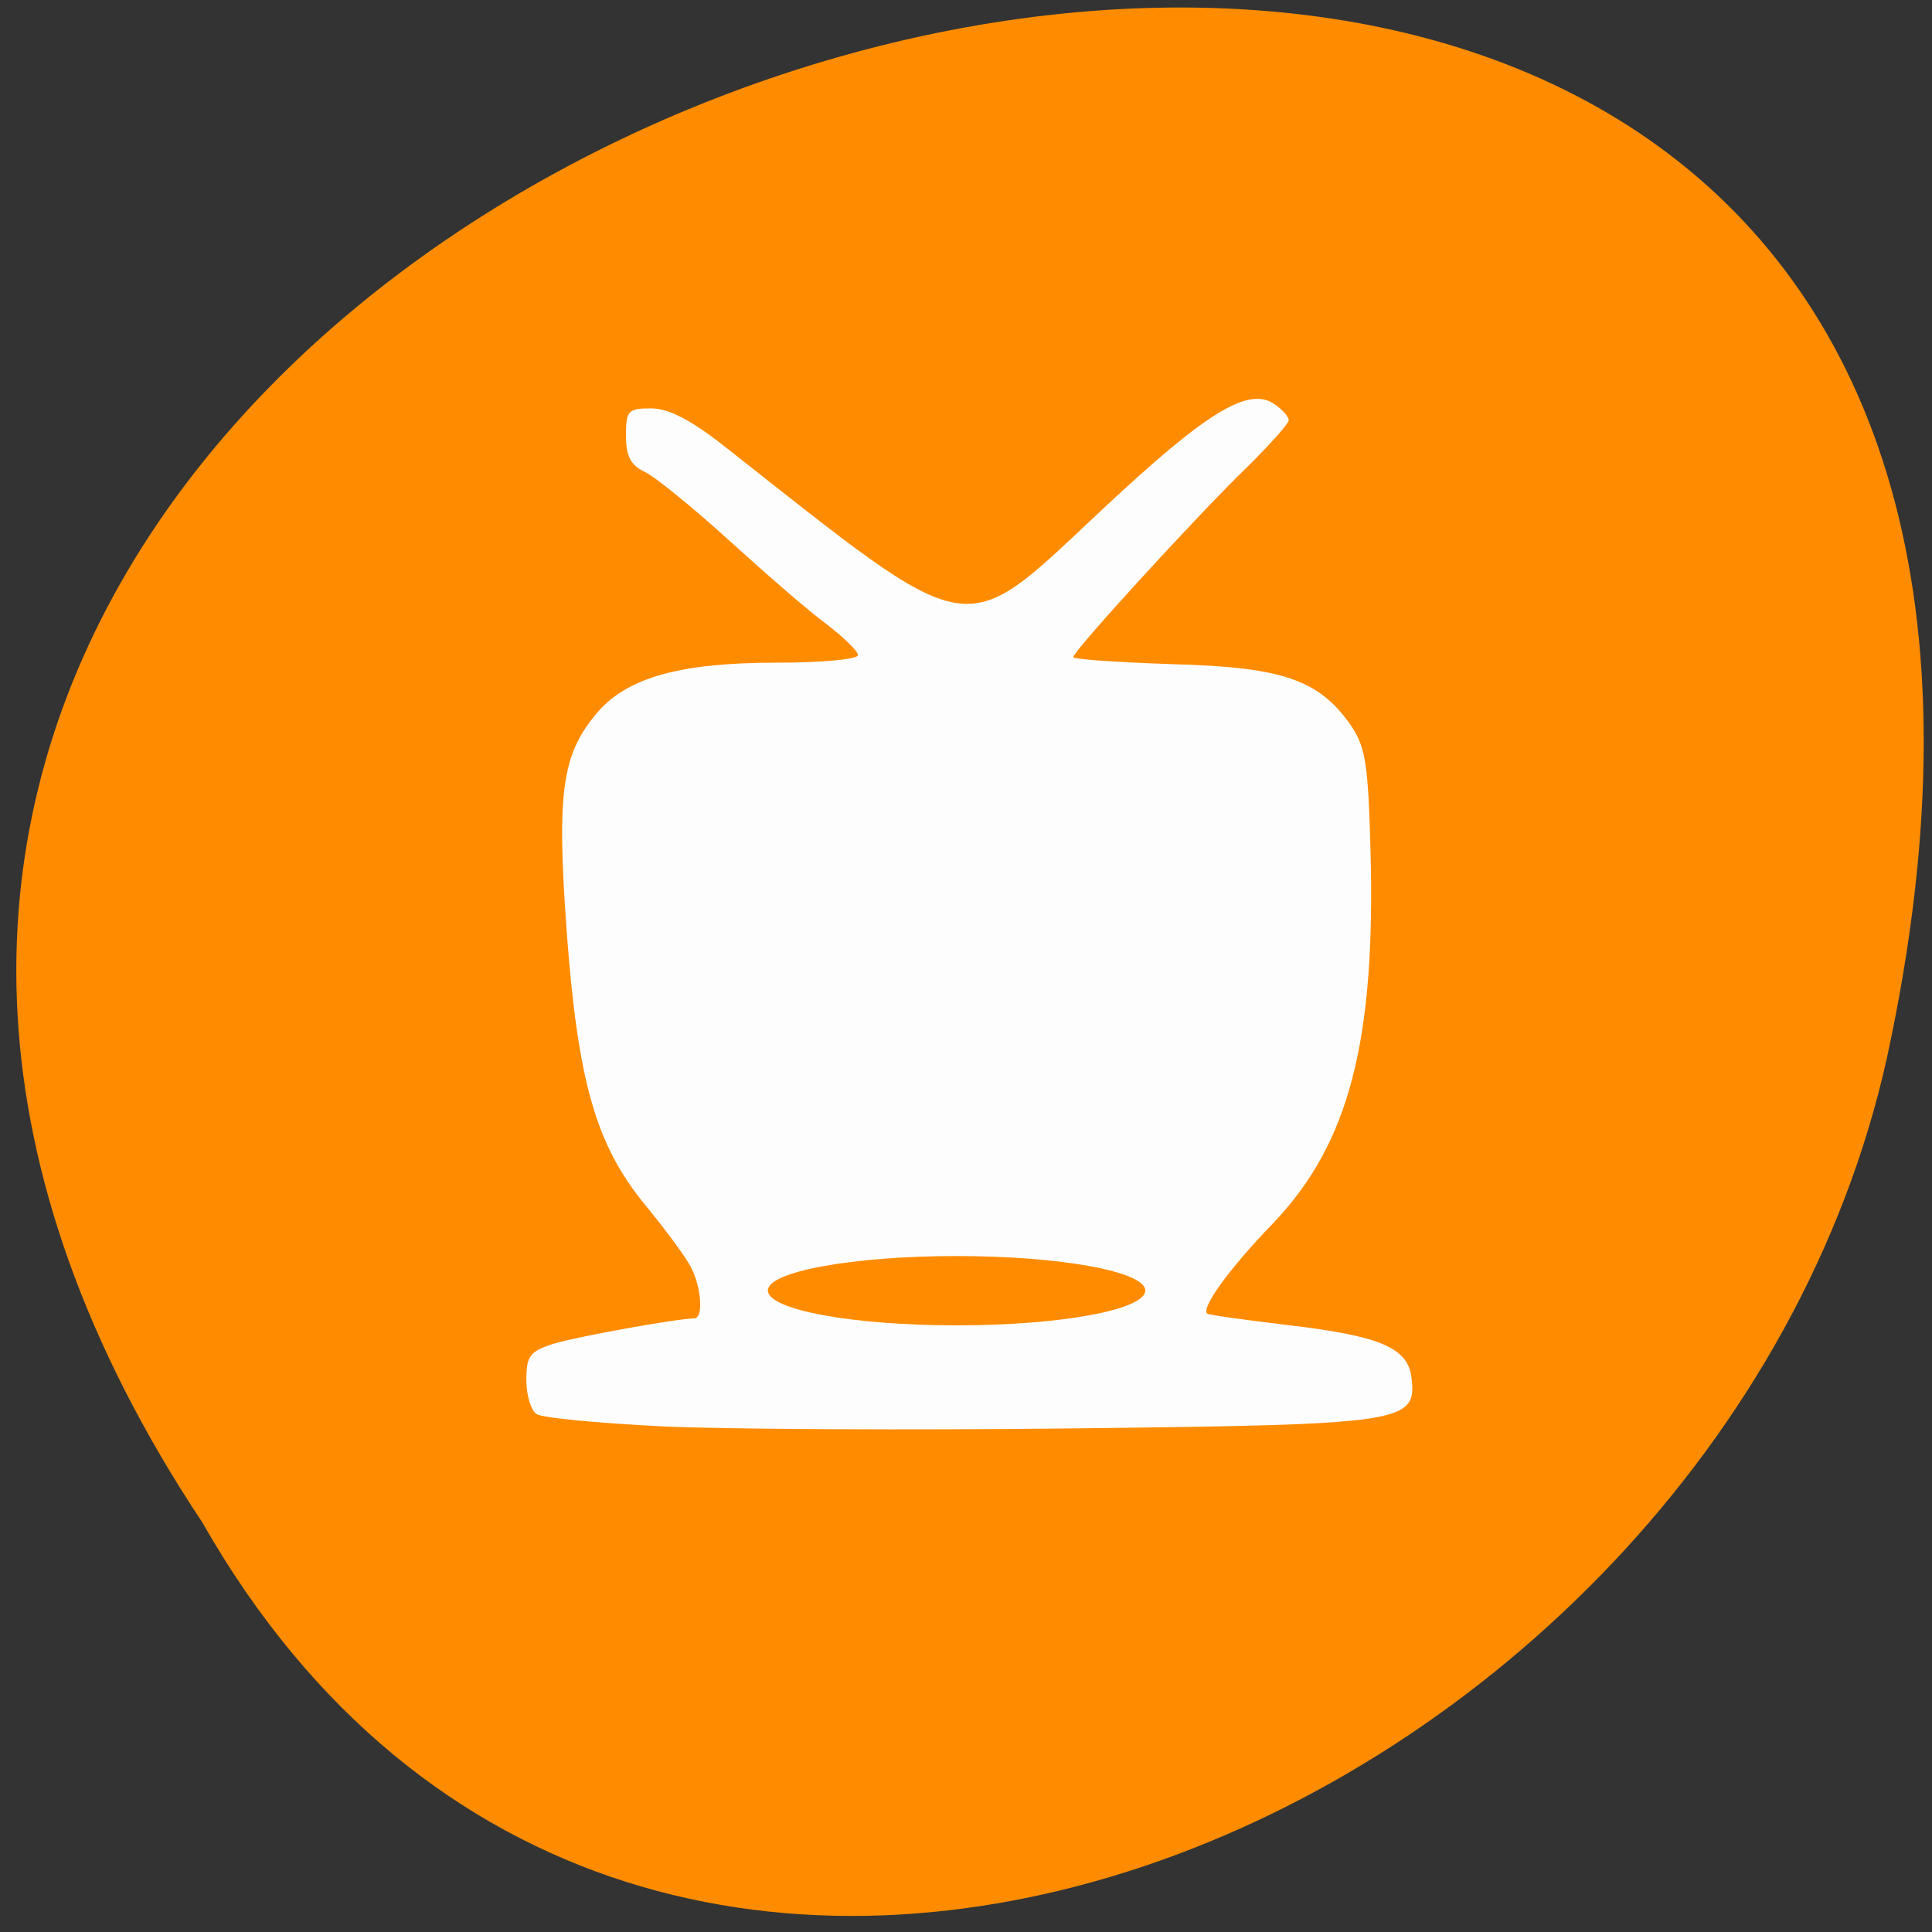 <svg xmlns="http://www.w3.org/2000/svg" viewBox="0 0 16 16"><rect x="0" y="0" width="16" height="16" fill="#333333" stroke="none"/><g fill="#ff4500"><path d="m 10.566 10.355 c 0 -0.766 -0.613 -1.383 -1.371 -1.383 c -0.758 0 -1.371 0.621 -1.371 1.383 c 0 0.766 0.613 1.383 1.371 1.383 c 0.758 0 1.371 -0.617 1.371 -1.383"/><path d="m 10.73 5.5 c 0 -0.766 -0.617 -1.383 -1.371 -1.383 c -0.758 0 -1.371 0.617 -1.371 1.383 c 0 0.762 0.613 1.383 1.371 1.383 c 0.758 0 1.371 -0.621 1.371 -1.383"/><path d="m 5.473 8.156 c 0 -0.766 -0.617 -1.383 -1.371 -1.383 c -0.758 0 -1.371 0.617 -1.371 1.383 c 0 0.762 0.613 1.383 1.371 1.383 c 0.754 0 1.371 -0.621 1.371 -1.383"/></g><path d="m 1.676 12.609 c -7.895 -11.883 17.285 -19.2 13.949 -3.84 c -1.418 6.348 -10.328 10.199 -13.949 3.84" fill="#ff8c00"/><path d="m 5.492 11.813 c -0.531 -0.027 -1 -0.07 -1.047 -0.102 c -0.047 -0.027 -0.086 -0.156 -0.086 -0.281 c 0 -0.199 0.027 -0.238 0.223 -0.301 c 0.191 -0.059 1.012 -0.207 1.168 -0.211 c 0.078 0 0.059 -0.262 -0.031 -0.43 c -0.043 -0.082 -0.211 -0.309 -0.375 -0.508 c -0.41 -0.5 -0.559 -1.02 -0.652 -2.281 c -0.082 -1.141 -0.039 -1.453 0.254 -1.797 c 0.25 -0.293 0.691 -0.414 1.484 -0.414 c 0.371 0 0.676 -0.027 0.676 -0.063 c 0 -0.031 -0.117 -0.145 -0.258 -0.254 c -0.145 -0.105 -0.504 -0.418 -0.809 -0.695 c -0.301 -0.273 -0.617 -0.531 -0.703 -0.57 c -0.113 -0.055 -0.152 -0.129 -0.152 -0.297 c 0 -0.207 0.016 -0.227 0.207 -0.227 c 0.145 0 0.328 0.094 0.602 0.309 c 2.109 1.66 1.953 1.633 3.133 0.531 c 0.875 -0.82 1.219 -1.027 1.434 -0.871 c 0.063 0.043 0.113 0.102 0.113 0.129 c 0 0.027 -0.16 0.207 -0.359 0.402 c -0.418 0.406 -1.426 1.512 -1.426 1.559 c 0 0.02 0.363 0.043 0.809 0.059 c 0.91 0.023 1.215 0.125 1.477 0.488 c 0.133 0.188 0.156 0.313 0.176 1.055 c 0.043 1.59 -0.18 2.434 -0.813 3.094 c -0.359 0.371 -0.594 0.699 -0.539 0.742 c 0.016 0.012 0.309 0.051 0.66 0.094 c 0.773 0.09 1 0.188 1.031 0.434 c 0.047 0.375 -0.051 0.391 -2.77 0.422 c -1.355 0.016 -2.898 0.008 -3.426 -0.016" fill="#fdfdfd"/><path d="m 7.922 10.402 c 0.863 0 1.563 0.129 1.563 0.285 c 0 0.16 -0.699 0.289 -1.563 0.289 c -0.863 0 -1.563 -0.129 -1.563 -0.289 c 0 -0.156 0.699 -0.285 1.563 -0.285" fill="#ff8c00" fill-rule="evenodd"/></svg>